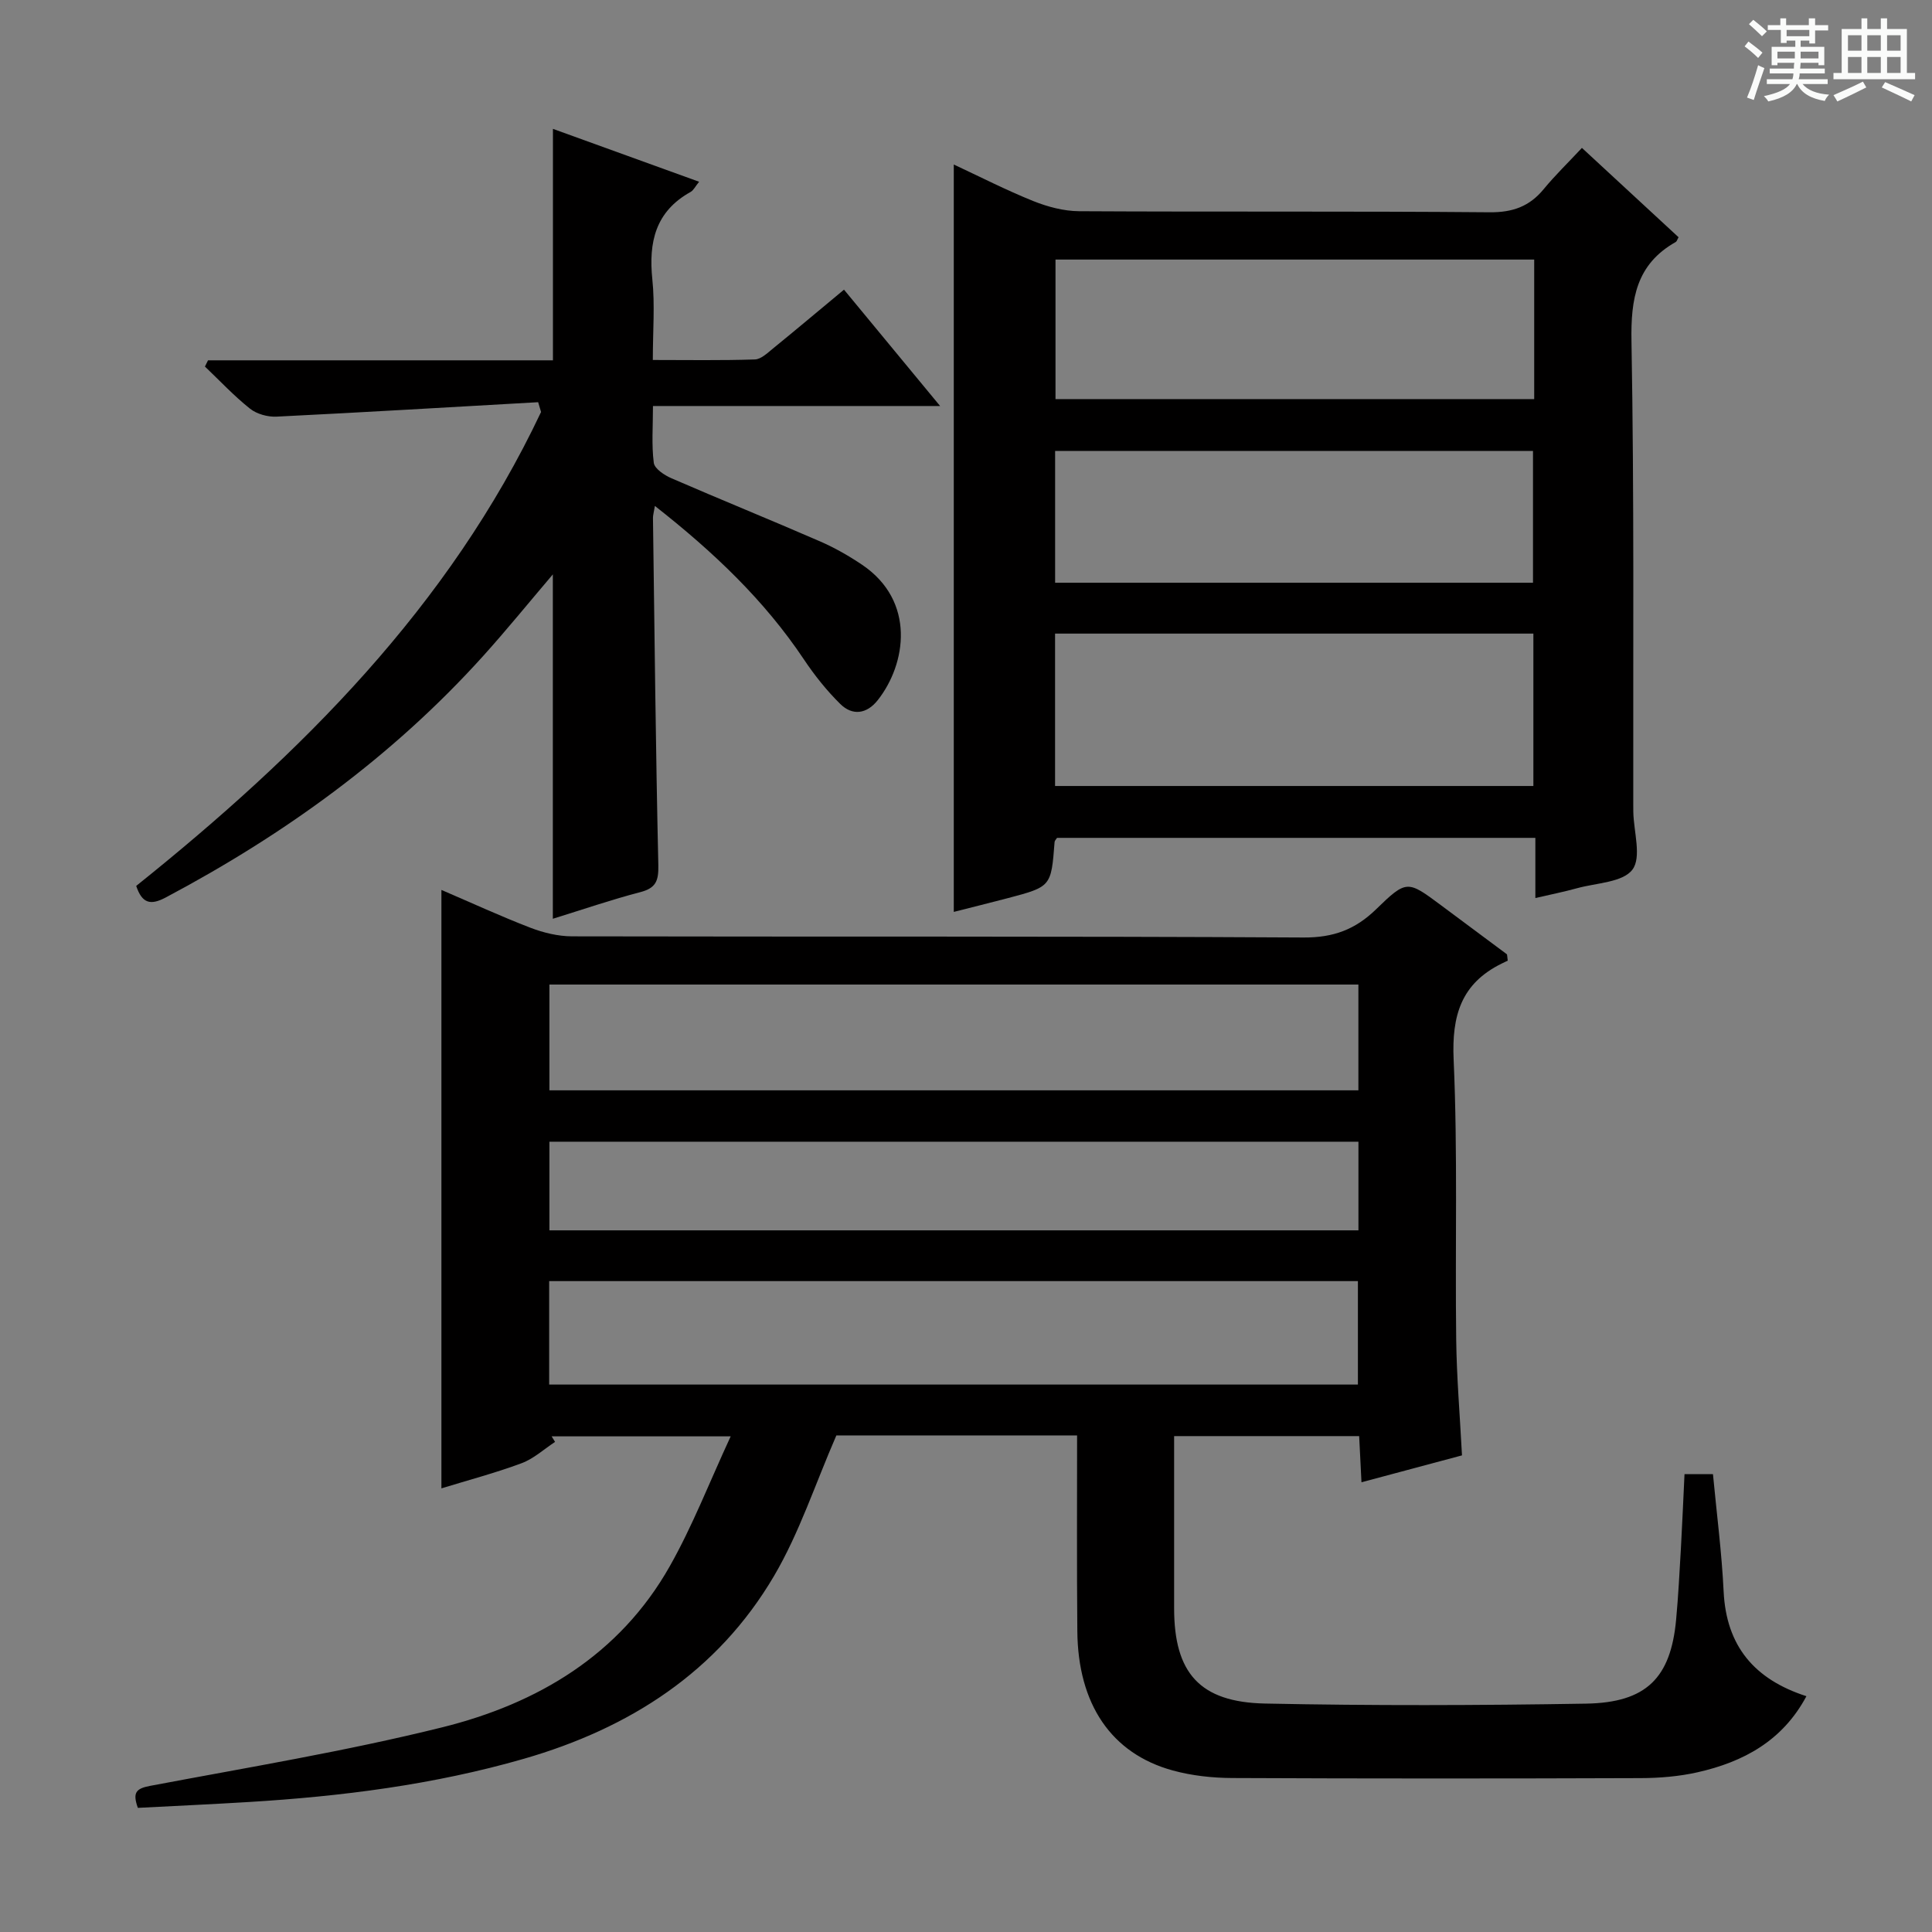 <svg enable-background="new 0 0 400 400" viewBox="0 0 400 400" xmlns="http://www.w3.org/2000/svg"><rect x="0" y="0" width="400" height="400" fill="#808080" stroke="none"/><path d="m361.2 9.6.8-1c.9.7 1.9 1.4 2.9 2.3l-.9 1.1c-1-1-2-1.8-2.8-2.4zm.5 10.6c.9-2.1 1.6-4.3 2.3-6.7.4.2.8.4 1.3.6-.7 2.1-1.5 4.3-2.2 6.6zm.4-15.2.9-.9c1 .8 2 1.6 2.8 2.4l-1 1c-.9-.9-1.8-1.7-2.7-2.5zm12.5-1.2h1.2v1.4h2.7v1.1h-2.7v2.7h-1.2v-.6h-1.8v1.3h4.9v3.8h-1.2v-.5h-3.7c0 .4-.1.9-.1 1.2h5.1v1h-5.2c0 .5-.1.9-.2 1.2h6v1h-5.2c1.1 1.3 2.9 2 5.5 2.2-.4.4-.7.8-.9 1.3-2.9-.5-4.8-1.6-5.7-3.5h-.1c-.8 1.7-2.7 2.9-5.9 3.6-.2-.4-.6-.8-.9-1.1 2.8-.6 4.6-1.4 5.4-2.5h-4.8v-1h5.3c.1-.3.2-.7.2-1.2h-4.9v-1h5c0-.4 0-.8.1-1.2h-3.5v.5h-1.2v-3.8h4.9v-1.3h-1.8v.5h-1.2v-2.7h-2.7v-1h2.6v-1.4h1.2v1.4h4.7v-1.4zm-6.6 8.3h3.6c0-.4 0-.9 0-1.4h-3.6zm1.9-4.6h4.7v-1.3h-4.7zm6.6 3.2h-3.7v1.4h3.7z" fill="#fafbfa"/><path d="m385.3 3.8h1.3v2.2h2.8v-2.2h1.3v2.2h4.1v9.1h1.7v1.3h-16.9v-1.3h1.7v-9.1h4.1v-2.2zm.4 13.1.7 1.2c-1.8.9-3.8 1.9-6 2.9-.2-.4-.5-.8-.8-1.3 2.3-1 4.3-1.9 6.1-2.8zm-3.1-6.4h2.8v-3.2h-2.8zm0 4.6h2.8v-3.3h-2.8zm4-4.6h2.8v-3.2h-2.8zm0 4.6h2.8v-3.3h-2.8zm3.7 1.9c2.1.9 4.1 1.8 6.1 2.7l-.7 1.3c-2.2-1.1-4.2-2-6.1-2.9zm3.2-9.7h-2.8v3.2h2.8zm-2.8 7.8h2.8v-3.3h-2.8z" fill="#fafbfa"/><g fill="#010000"><path d="m223 297.19c-17.4 0-34.17 0-49.84 0-4.4 10.11-7.66 20.17-12.89 29.07-11.7 19.91-29.93 31.57-51.85 37.89-18.62 5.36-37.69 7.77-56.96 8.94-7.61.46-15.22.81-22.92 1.21-1.1-3.11-.45-3.99 2.51-4.55 20.2-3.82 40.54-7.17 60.48-12.12 19.74-4.9 36.75-14.97 47.14-33.36 4.7-8.31 8.18-17.32 12.61-26.89-13.36 0-25.22 0-37.07 0 .24.38.48.76.71 1.15-2.3 1.51-4.43 3.49-6.95 4.42-5.4 2.01-11.01 3.49-16.58 5.2 0-41.38 0-82.38 0-123.9 6.27 2.69 12.27 5.46 18.43 7.83 2.71 1.04 5.73 1.77 8.61 1.78 50.49.11 100.99-.05 151.48.24 6.18.03 10.69-1.66 14.99-5.84 6.34-6.17 6.52-5.99 13.47-.82 4.54 3.37 9.07 6.74 13.6 10.12.09.07.05.31.19 1.34-.09.04-.69.31-1.28.61-8.35 4.12-10.33 10.74-9.92 19.88.86 19.29.29 38.64.53 57.97.1 7.79.76 15.58 1.2 23.96-6.68 1.79-13.49 3.61-20.81 5.57-.17-3.41-.32-6.34-.48-9.56-12.67 0-25.1 0-38.31 0v7.65 28c0 13.34 5.26 19.44 18.8 19.72 22.15.46 44.33.39 66.49.02 12.5-.21 17.52-5.34 18.64-17.35.46-4.96.71-9.95 1-14.92.28-4.97.48-9.94.74-15.25h5.89c.77 8.18 1.82 16.23 2.21 24.31.55 11.28 6.35 18.19 17.14 21.67-4.96 9.27-13.06 13.61-22.53 15.75-3.85.87-7.91 1.2-11.87 1.21-28.16.1-56.32.11-84.49-.02-4.11-.02-8.34-.48-12.29-1.56-12.75-3.49-19.66-13.75-19.77-28.9-.12-13.33-.05-26.64-.05-40.47zm58.24-93.35c-56.06 0-111.75 0-167.49 0v21.9h167.49c0-7.26 0-14.35 0-21.9zm-167.54 82.82h167.44c0-7.38 0-14.4 0-21.42-56.02 0-111.59 0-167.44 0zm.05-31.93h167.5c0-6.26 0-12.33 0-18.35-56.03 0-111.74 0-167.5 0z"/><path d="m197.47 188.8c0-51.7 0-102.96 0-154.74 5.42 2.53 10.83 5.3 16.44 7.56 2.99 1.2 6.34 2.09 9.53 2.11 28.32.16 56.65-.03 84.97.22 4.79.04 8.26-1.21 11.22-4.82 2.32-2.82 4.97-5.38 7.89-8.51 6.95 6.42 13.49 12.47 20.01 18.5-.28.48-.36.85-.58.98-8.16 4.59-9.33 11.72-9.17 20.54.57 31.98.32 63.98.37 95.97 0 .5 0 1 .01 1.5.08 4.09 1.75 9.35-.18 11.93-1.99 2.66-7.46 2.75-11.44 3.85-2.71.75-5.47 1.3-8.66 2.04 0-4.19 0-8.13 0-12.46-33.3 0-66.17 0-99.03 0-.19.31-.49.57-.51.86-.71 9.24-.7 9.25-9.72 11.63-3.67.96-7.37 1.88-11.15 2.84zm20.97-57.62v31.55h99.03c0-10.64 0-21.02 0-31.55-33.1 0-65.85 0-99.03 0zm99.2-77.44c-33.23 0-66.09 0-99.11 0v28.89h99.11c0-9.64 0-18.93 0-28.89zm-99.19 66.91h98.94c0-9.31 0-18.32 0-27.29-33.18 0-65.92 0-98.94 0z"/><path d="m111.42 83.27c-18.05 1.02-36.1 2.1-54.16 2.99-1.83.09-4.09-.53-5.5-1.65-3.32-2.64-6.25-5.78-9.33-8.72.21-.43.43-.86.64-1.29h71.41c0-16.25 0-31.84 0-47.92 9.96 3.61 19.87 7.19 30.26 10.95-.78.96-1.14 1.76-1.76 2.11-7.28 4.04-8.72 10.39-7.92 18.11.55 5.26.1 10.62.1 16.68 7.25 0 14.2.12 21.13-.11 1.27-.04 2.6-1.33 3.73-2.25 4.77-3.88 9.48-7.85 14.72-12.2 6.46 7.82 12.83 15.53 19.9 24.09-20.29 0-39.5 0-59.45 0 0 4.26-.31 8.06.17 11.76.16 1.23 2.2 2.57 3.66 3.2 10.2 4.43 20.52 8.61 30.72 13.05 3.04 1.32 5.97 2.99 8.72 4.84 11.2 7.54 9.17 20.59 3.26 28.06-2.27 2.87-5.23 3.27-7.76.77-2.81-2.77-5.33-5.94-7.53-9.23-8.22-12.3-18.75-22.27-30.84-31.76-.21 1.29-.4 1.88-.4 2.46.32 23.97.57 47.94 1.11 71.9.07 3.25-.48 4.75-3.74 5.6-6.06 1.58-12.01 3.63-18.1 5.51 0-23.96 0-47.48 0-71.3-4.89 5.74-9.55 11.49-14.5 16.98-18.74 20.75-41.02 36.85-65.64 49.91-3.11 1.65-4.89 1.3-6.12-2.39 34.08-27.31 64.77-57.8 83.82-98.12-.2-.69-.4-1.36-.6-2.03z"/></g></svg>